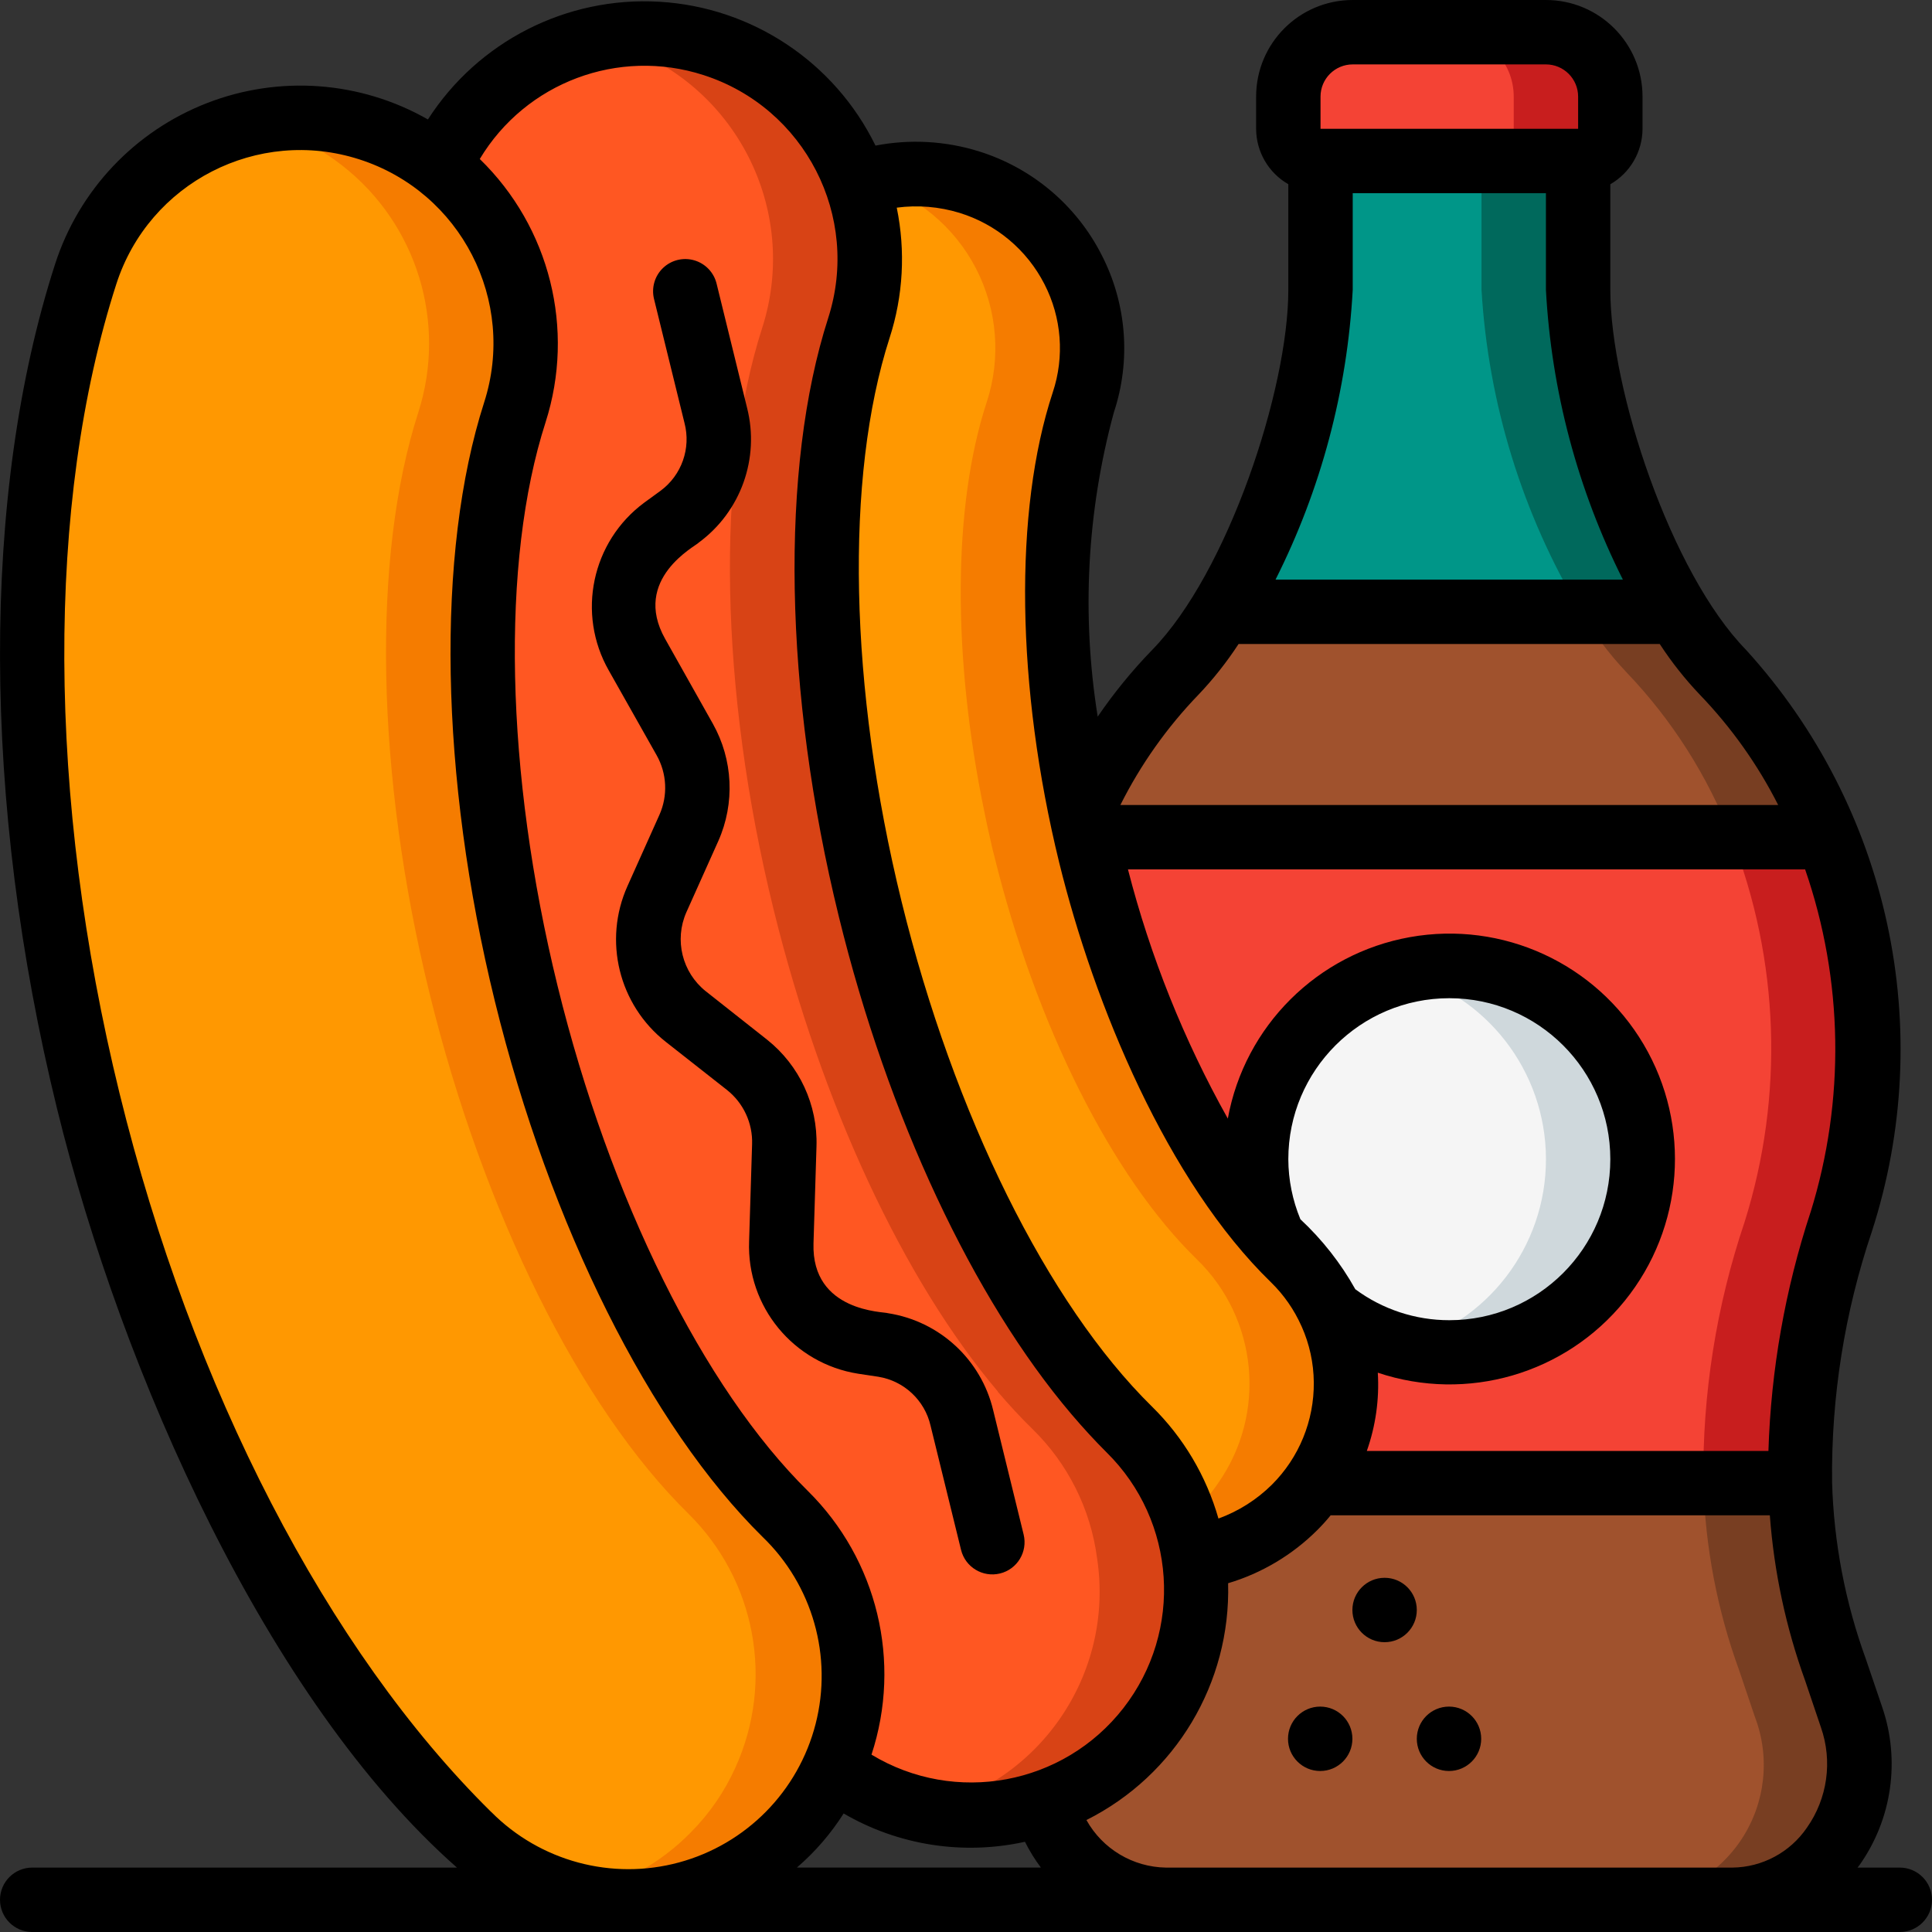 <svg height="100" viewBox="0 0 60 60" width="100" xmlns="http://www.w3.org/2000/svg"><rect x="0" y="0" width="60" height="60" fill="#333333" stroke="none"/><g id="Page-1" fill="none" fill-rule="evenodd"><g id="034---Hot-Dog-and-Soda" fill-rule="nonzero"><path id="Shape" d="m25.84 54.89c-.338.752-.808 1.436-1.39 2.02-1.302 1.324-3.077 2.076-4.933 2.091s-3.643-.708-4.967-2.011c-5.21-5.14-9.51-13.45-11.81-22.8-2.3-9.35-2.32-18.71-.08-25.67.569-1.768 1.816-3.237 3.469-4.085 1.652-.848 3.574-1.004 5.341-.435.787.249 1.522.639 2.17 1.15 2.309 1.81 3.247 4.866 2.35 7.66-1.45 4.5-1.32 11.24.35 18.04s4.67 12.85 8.04 16.16c2.091 2.061 2.674 5.207 1.46 7.88z" fill="#ff9801"/><path id="Shape" d="m24.38 47.01c-3.37-3.31-6.37-9.36-8.04-16.16s-1.8-13.54-.35-18.04c.897-2.794-.041-5.85-2.35-7.66-.648-.511-1.383-.901-2.17-1.15-1.176-.38-2.432-.439-3.639-.171.214.047.427.1.639.171.787.249 1.522.639 2.17 1.15 2.309 1.81 3.247 4.866 2.35 7.66-1.45 4.5-1.32 11.24.35 18.04s4.67 12.85 8.04 16.16c2.091 2.061 2.674 5.207 1.46 7.88-.338.752-.808 1.436-1.39 2.02-.948.967-2.157 1.636-3.48 1.924 2.347.518 4.796-.209 6.48-1.924.582-.584 1.052-1.268 1.39-2.02 1.214-2.673.631-5.819-1.46-7.88z" fill="#f57c00"/><path id="Shape" d="m40.83 46.06c-.184.274-.395.528-.63.76-.843.841-1.933 1.391-3.11 1.57h-.02c-.2-1.52-.904-2.928-2-4-.36-.35-.72-.74-1.08-1.16v-.01c-2.93-3.46-5.48-8.93-6.97-14.99-1.67-6.8-1.8-13.55-.35-18.04.473-1.463.449-3.042-.07-4.49h.01c1.13-.384 2.352-.398 3.49-.04 1.386.424 2.543 1.388 3.209 2.675.666 1.287.786 2.788.331 4.165-1.05 3.21-1.07 7.88-.07 12.71.05.26.11.52.17.79.04.18.08.37.13.55 1.3 5.29 3.66 9.99 6.3 12.56 1.897 1.84 2.177 4.786.66 6.95z" fill="#ff9801"/><path id="Shape" d="m40.83 46.06c-.184.274-.395.528-.63.76-.843.841-1.933 1.391-3.11 1.57h-.02c-.057-.415-.155-.824-.29-1.22.147-.108.287-.225.42-.35.235-.232.446-.486.63-.76 1.517-2.164 1.237-5.11-.66-6.95-2.64-2.57-5-7.27-6.3-12.56-.05-.18-.09-.37-.13-.55-.06-.27-.12-.53-.17-.79-1-4.83-.98-9.5.07-12.71.454-1.376.335-2.877-.331-4.165-.666-1.287-1.823-2.252-3.209-2.675-.06-.02-.12-.02-.18-.04 1.041-.297 2.147-.283 3.18.04 1.386.424 2.543 1.388 3.209 2.675.666 1.287.786 2.788.331 4.165-1.05 3.21-1.07 7.88-.07 12.71.05.26.11.52.17.79.04.18.08.37.13.55 1.19 4.85 3.27 9.2 5.65 11.87.204.242.421.472.65.69.474.458.857 1.001 1.13 1.6.807 1.74.628 3.778-.47 5.35z" fill="#f57c00"/><path id="Shape" d="m35.14 54.29c-2.495 2.539-6.5 2.798-9.3.6 1.214-2.673.631-5.819-1.46-7.88-3.37-3.31-6.37-9.36-8.04-16.16s-1.8-13.54-.35-18.04c.897-2.794-.041-5.85-2.35-7.66 1.551-3.349 5.435-4.918 8.877-3.587s5.259 5.106 4.153 8.627c-1.45 4.49-1.32 11.24.35 18.04 1.49 6.06 4.04 11.53 6.97 14.99v.01c.36.42.72.81 1.08 1.16 1.096 1.072 1.8 2.48 2 4 .322 2.161-.393 4.347-1.93 5.9z" fill="#ff5722"/><path id="Shape" d="m37.07 48.39c-.2-1.52-.904-2.928-2-4-.36-.35-.72-.74-1.08-1.16v-.01c-2.93-3.46-5.48-8.93-6.97-14.99-1.67-6.8-1.8-13.55-.35-18.04.771-2.386.207-5.002-1.478-6.859-1.686-1.856-4.236-2.669-6.685-2.131.215.048.43.107.643.176 3.679 1.187 5.701 5.129 4.52 8.81-1.45 4.49-1.32 11.24.35 18.04 1.49 6.06 4.04 11.53 6.97 14.99v.01c.36.42.72.81 1.08 1.16 1.096 1.072 1.8 2.48 2 4 .553 3.621-1.809 7.046-5.39 7.816 2.34.522 4.783-.202 6.46-1.916 1.536-1.552 2.251-3.736 1.93-5.896z" fill="#d84315"/><path id="Shape" d="m53.8 59h-17.59c-1.79-.04-3.335-1.266-3.78-3 3.174-1.092 5.123-4.288 4.64-7.61h.02c1.177-.179 2.267-.729 3.11-1.57.235-.232.446-.486.63-.76h15.07c.057 1.984.431 3.945 1.11 5.81l.49 1.45c.478 1.253.328 2.659-.404 3.782s-1.957 1.829-3.296 1.898z" fill="#a0522d"/><path id="Shape" d="m57.5 53.32-.49-1.45c-.679-1.865-1.053-3.826-1.11-5.81h-3c.057 1.984.431 3.945 1.11 5.81l.49 1.45c.478 1.253.328 2.659-.404 3.782s-1.957 1.829-3.296 1.898h3c1.339-.069 2.564-.774 3.296-1.898s.882-2.529.404-3.782z" fill="#783e22"/><path id="Shape" d="m57.18 37.95c-.881 2.612-1.314 5.354-1.28 8.11h-15.07c1.517-2.164 1.237-5.11-.66-6.95-2.64-2.57-5-7.27-6.3-12.56-.05-.18-.09-.37-.13-.55h23.03c1.495 3.82 1.64 8.036.41 11.95z" fill="#f44335"/><path id="Shape" d="m56.77 26h-3c1.495 3.82 1.64 8.036.41 11.95-.881 2.612-1.314 5.354-1.28 8.11h3c-.034-2.756.399-5.498 1.28-8.11 1.23-3.914 1.085-8.13-.41-11.95z" fill="#c81e1e"/><path id="Shape" d="m56.77 26h-23.03c-.06-.27-.12-.53-.17-.79.718-1.603 1.709-3.068 2.93-4.33.544-.572 1.024-1.203 1.43-1.88h14.15l.01-.01c.4.682.876 1.316 1.42 1.89 1.413 1.476 2.521 3.216 3.26 5.12z" fill="#a0522d"/><path id="Shape" d="m53.51 20.88c-.544-.574-1.02-1.208-1.42-1.89l-.01.01h-2.98c.398.678.872 1.309 1.413 1.88 1.412 1.476 2.519 3.216 3.257 5.12h3c-.739-1.904-1.847-3.644-3.26-5.12z" fill="#783e22"/><path id="Shape" d="m52.09 18.99-.01.01h-14.15c1.81-3.04 2.866-6.469 3.08-10v-4h8v4c.209 3.529 1.266 6.956 3.08 9.99z" fill="#009688"/><path id="Shape" d="m49.01 9v-4h-3v4c.209 3.529 1.266 6.956 3.08 9.99l-.01.01h3l.01-.01c-1.814-3.034-2.871-6.461-3.08-9.99z" fill="#00695c"/><path id="Shape" d="m50.01 3v1c0 .552-.448 1-1 1h-8c-.552 0-1-.448-1-1v-1c.003-1.103.897-1.997 2-2h6c1.105 0 2 .895 2 2z" fill="#f44335"/><path id="Shape" d="m48.01 1h-3c1.105 0 2 .895 2 2v1c0 .552-.448 1-1 1h3c.552 0 1-.448 1-1v-1c0-1.105-.895-2-2-2z" fill="#c81e1e"/><path id="Shape" d="m51.01 36c0 3.314-2.686 6-6 6-1.347.003-2.655-.452-3.71-1.29-.273-.599-.656-1.142-1.13-1.6-.229-.218-.446-.448-.65-.69-.338-.762-.512-1.586-.51-2.42 0-3.314 2.686-6 6-6s6 2.686 6 6z" fill="#f5f5f5"/><path id="Shape" d="m45.01 30c-.506.003-1.01.07-1.5.2 2.644.679 4.495 3.06 4.501 5.79.006 2.73-1.833 5.119-4.474 5.81 2.246.567 4.618-.213 6.091-2.001 1.473-1.789 1.782-4.266.794-6.362s-3.095-3.434-5.412-3.437z" fill="#cfd8dc"/><g fill="#000"><path id="Shape" d="m20.392 23.454c.32.567.353 1.252.089 1.847l-.994 2.217c-.76 1.693-.271 3.686 1.186 4.835l1.908 1.5c.509.406.797 1.028.776 1.679l-.093 3.016c-.076 2.031 1.379 3.798 3.387 4.114l.624.094c.801.129 1.444.731 1.625 1.522l.946 3.854c.131.537.673.865 1.21.734s.865-.673.734-1.21l-.945-3.856c-.375-1.578-1.669-2.771-3.272-3.018-.1-.048-2.375-.026-2.309-2.168l.093-3.016c.039-1.284-.53-2.512-1.536-3.311l-1.907-1.506c-.73-.586-.976-1.589-.6-2.446l.994-2.217c.522-1.174.458-2.526-.172-3.646l-1.479-2.63c-1.052-1.872.969-2.891 1.043-2.991 1.306-.961 1.9-2.618 1.5-4.189l-.946-3.855c-.085-.347-.349-.622-.692-.722-.343-.1-.714-.009-.972.238-.258.247-.364.614-.279.961l.947 3.854c.205.785-.088 1.616-.739 2.1l-.511.372c-1.634 1.209-2.107 3.449-1.1 5.215z"/><circle id="Oval" cx="41" cy="54" r="1"/><circle id="Oval" cx="43" cy="50" r="1"/><circle id="Oval" cx="45" cy="54" r="1"/><path id="Shape" d="m59 58h-1.314c.019-.027.042-.05.062-.077 1.013-1.432 1.274-3.265.7-4.923l-.5-1.471c-.643-1.765-.998-3.622-1.051-5.5-.029-2.644.388-5.273 1.234-7.778 2.032-6.289.541-13.184-3.908-18.071-2.333-2.39-4.213-8.071-4.213-11.18v-3.278c.617-.354.998-1.011 1-1.722v-1c0-1.657-1.343-3-3-3h-6c-1.657 0-3 1.343-3 3v1c.002.711.383 1.367 1 1.721v3.279c0 3.1-1.885 8.785-4.226 11.181-.623.642-1.19 1.336-1.694 2.075-.505-3.148-.334-6.366.5-9.443.539-1.618.402-3.385-.38-4.9-.785-1.541-2.159-2.699-3.81-3.213-1.039-.324-2.142-.385-3.211-.178-1.267-2.592-3.833-4.3-6.713-4.468s-5.627 1.229-7.187 3.656c-2.094-1.195-4.615-1.382-6.862-.508-2.247.873-3.981 2.713-4.719 5.008-2.3 7.138-2.274 16.694.063 26.219 2.02 8.229 6.535 18.384 12.42 23.571h-13.191c-.552 0-1 .448-1 1s.448 1 1 1h58c.552 0 1-.448 1-1s-.448-1-1-1zm-2.773-20.351c-.788 2.395-1.228 4.891-1.307 7.411h-12.472c.275-.779.391-1.605.341-2.43 2.771.93 5.828.041 7.668-2.231s2.074-5.447.588-7.964c-1.486-2.517-4.38-3.846-7.257-3.332s-5.133 2.761-5.657 5.636c-1.364-2.435-2.407-5.036-3.101-7.739h21.03c1.189 3.441 1.248 7.172.168 10.649zm-16.217-1.649c0-2.761 2.239-5 5-5s5 2.239 5 5-2.239 5-5 5c-1.051.001-2.074-.336-2.919-.961-.452-.809-1.028-1.542-1.706-2.174-.245-.591-.373-1.225-.375-1.865zm1-33c0-.552.448-1 1-1h6c.552 0 1 .448 1 1v1h-8zm1 6v-3h6v3c.168 3.133.982 6.197 2.39 9h-10.787c1.411-2.803 2.227-5.867 2.397-9zm-4.795 12.579c.464-.487.882-1.016 1.25-1.579h13.08c.366.562.783 1.089 1.246 1.575.976 1.015 1.796 2.169 2.432 3.425h-20.429c.63-1.256 1.446-2.41 2.421-3.421zm-7.415-14.968c1.141.352 2.091 1.149 2.635 2.211.536 1.041.63 2.254.259 3.365-1.213 3.678-1.137 9.137.2 14.6 1.084 4.414 3.36 9.912 6.58 13.038.397.388.716.847.942 1.354l.007.014c.244.546.373 1.137.378 1.735.012 1.192-.457 2.339-1.301 3.18-.471.466-1.037.825-1.66 1.052-.377-1.32-1.089-2.52-2.069-3.482-3.24-3.188-6.145-9.052-7.773-15.684s-1.766-13.176-.371-17.5c.423-1.306.499-2.7.222-4.045.654-.087 1.32-.031 1.951.162zm-7.953-4.28c3.153 1.015 4.886 4.394 3.873 7.547-1.5 4.664-1.381 11.614.332 18.592 1.529 6.235 4.175 11.857 7.213 15.438.011.011.019.024.03.035.352.413.708.8 1.07 1.161 2.163 2.131 2.389 5.543.525 7.94-1.864 2.397-5.227 3.019-7.825 1.448.948-2.884.183-6.056-1.977-8.19-3.241-3.195-6.147-9.059-7.773-15.687s-1.766-13.171-.372-17.5c.926-2.892.135-6.06-2.043-8.177 1.428-2.379 4.307-3.459 6.947-2.607zm4.353 53.988c1.7.99 3.71 1.304 5.631.879.14.281.306.549.494.8h-7.576c.564-.485 1.053-1.051 1.451-1.679zm-10.945-.046c-5.084-5.01-9.292-13.146-11.543-22.321s-2.289-18.334-.1-25.129c1.015-3.154 4.396-4.888 7.55-3.873 3.154 1.015 4.888 4.396 3.873 7.55-1.5 4.669-1.378 11.62.333 18.592s4.819 13.191 8.312 16.635c1.556 1.498 2.186 3.718 1.65 5.81-.536 2.092-2.155 3.735-4.24 4.302-2.084.566-4.312-.032-5.833-1.566zm20.955 1.727c-1.028-.016-1.97-.579-2.47-1.477 2.77-1.389 4.486-4.256 4.4-7.354 1.044-.312 1.994-.878 2.766-1.647.148-.148.287-.3.418-.462h13.64c.13 1.752.498 3.478 1.095 5.13l.492 1.456c.366 1.048.203 2.208-.436 3.115-.523.766-1.387 1.229-2.315 1.239z"/></g></g></g></svg>